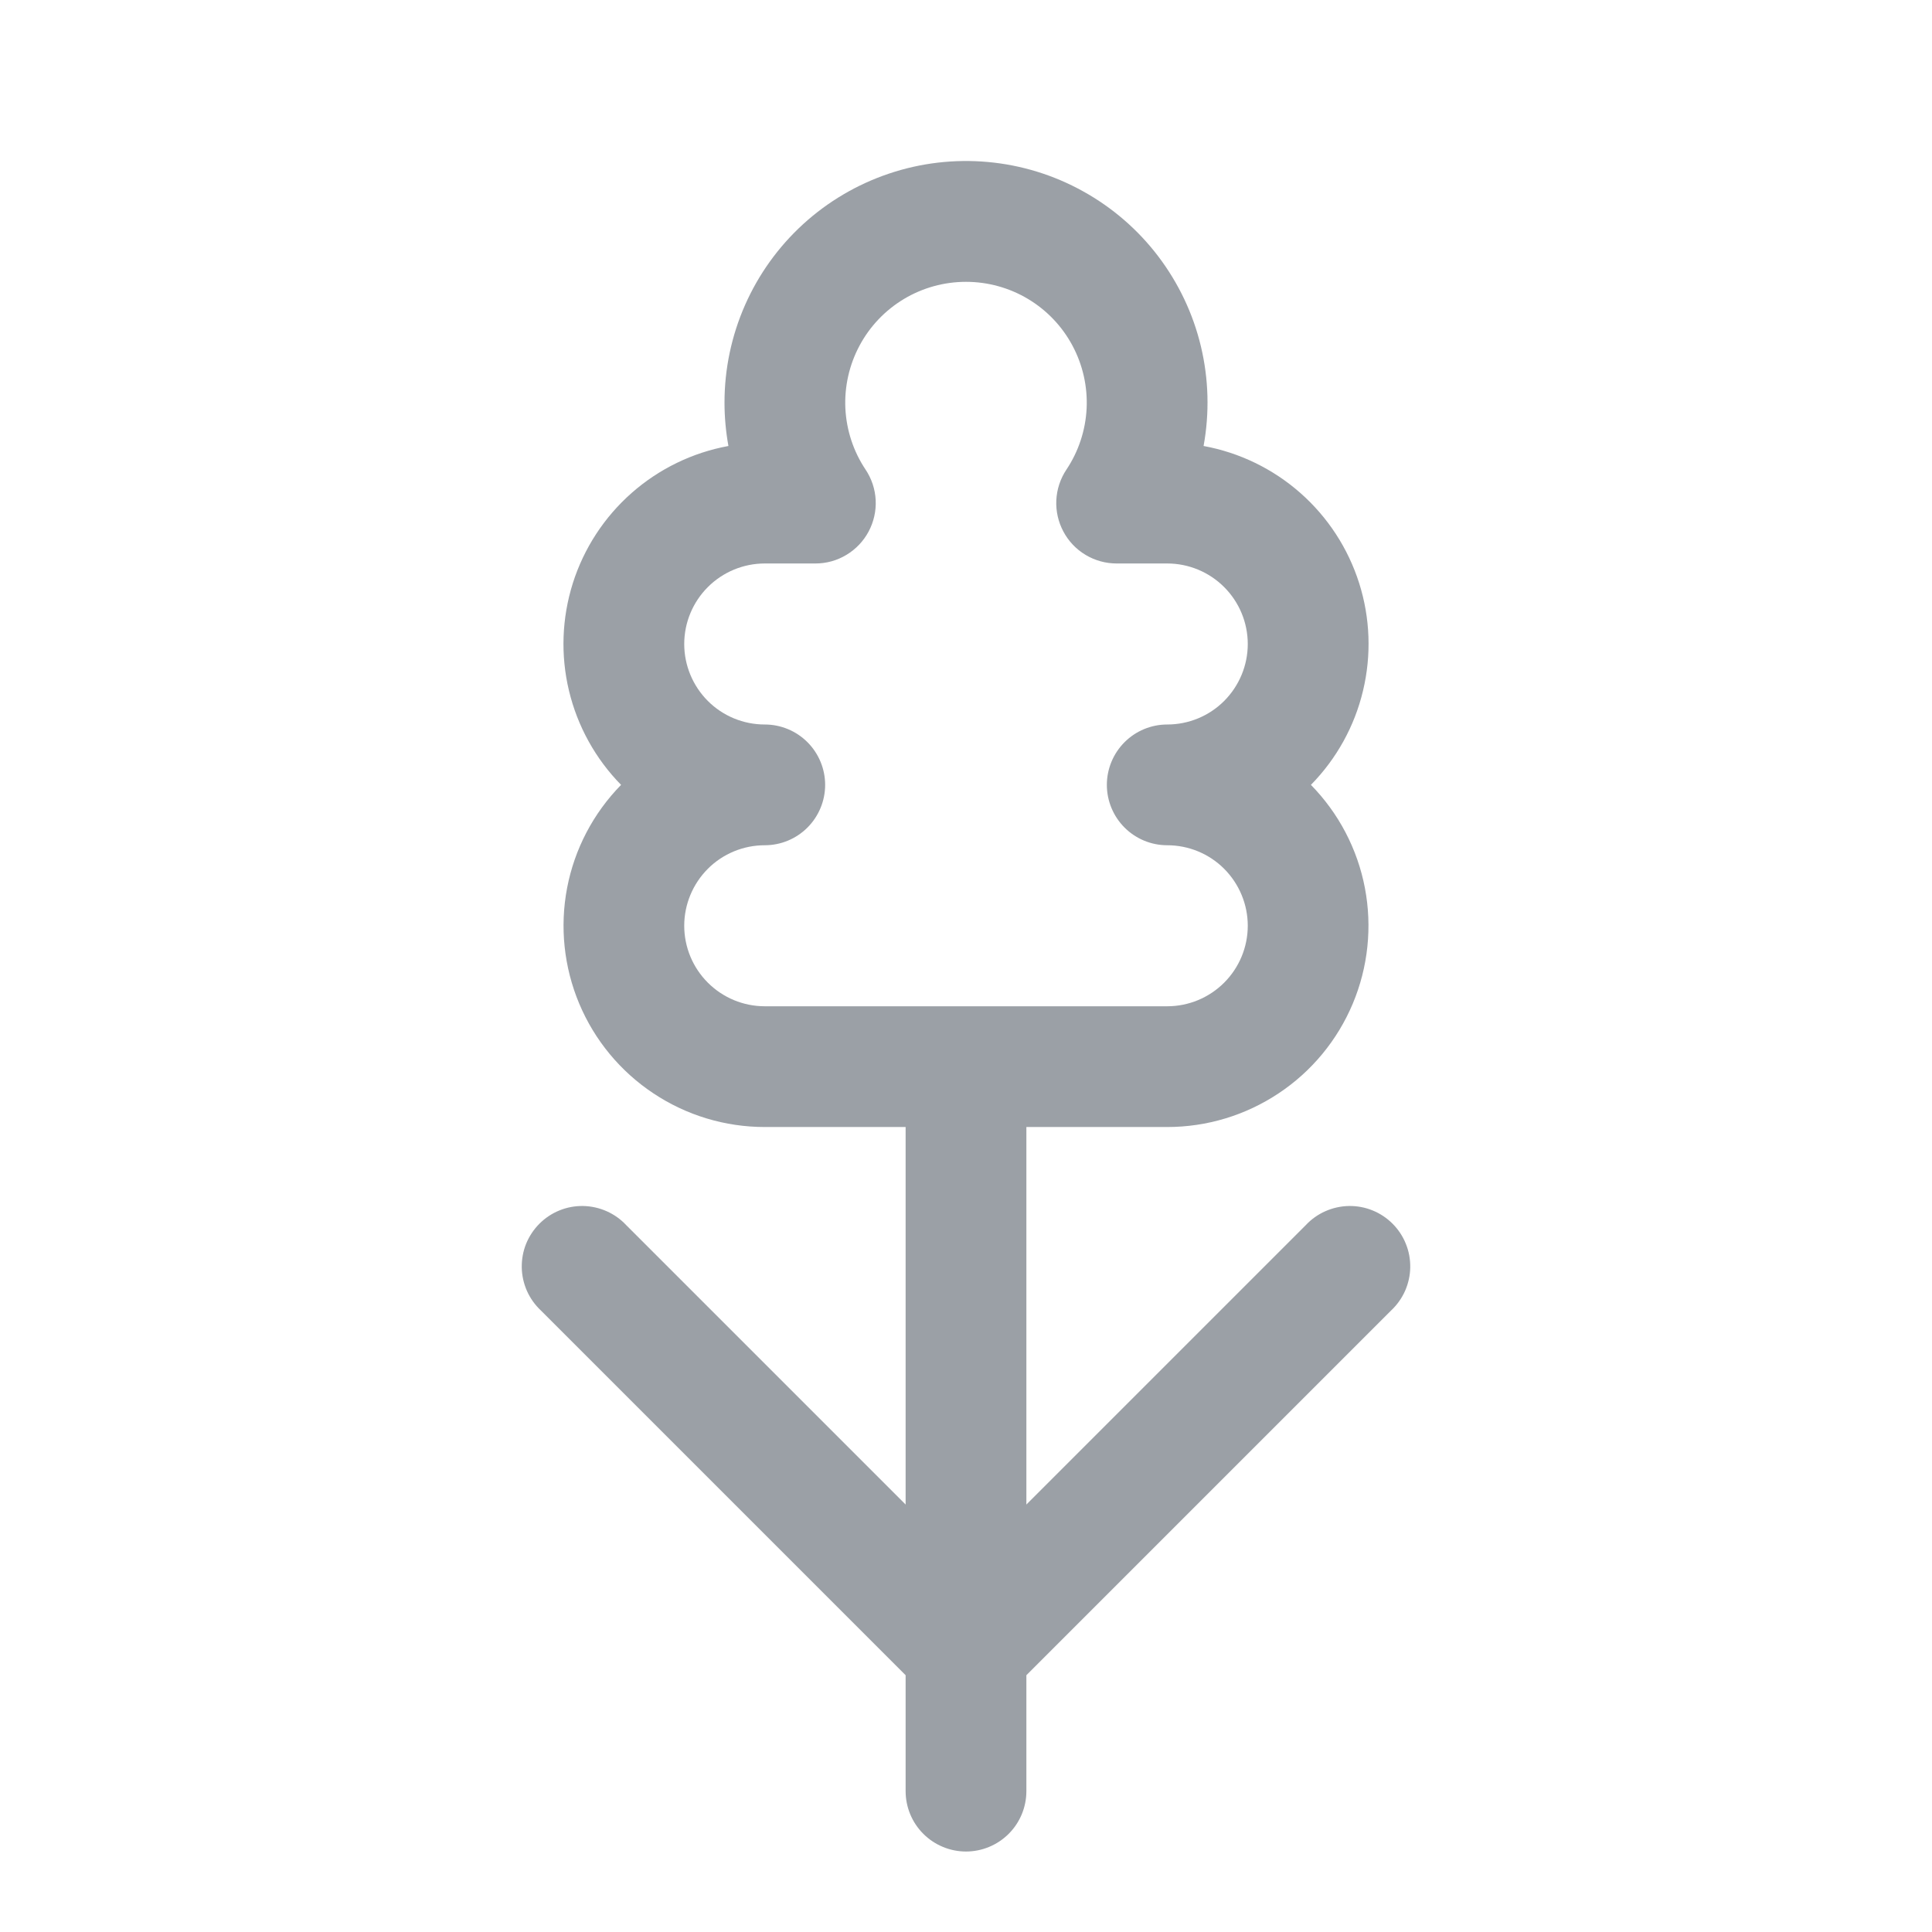 <svg width="32" height="32" viewBox="0 0 32 32" fill="none" xmlns="http://www.w3.org/2000/svg">
<path d="M12 6.667C12 6.111 12.116 5.561 12.34 5.053C12.564 4.544 12.892 4.088 13.302 3.713C13.713 3.338 14.197 3.053 14.723 2.876C15.25 2.698 15.808 2.633 16.361 2.683C16.915 2.733 17.452 2.898 17.938 3.168C18.424 3.437 18.849 3.804 19.185 4.247C19.521 4.69 19.762 5.197 19.891 5.738C20.02 6.278 20.035 6.84 19.935 7.387C20.53 7.496 21.084 7.765 21.538 8.165C21.992 8.565 22.329 9.082 22.512 9.659C22.695 10.236 22.717 10.851 22.576 11.44C22.436 12.029 22.137 12.568 21.713 13C22.173 13.469 22.484 14.063 22.607 14.707C22.73 15.352 22.66 16.019 22.406 16.624C22.152 17.229 21.725 17.746 21.178 18.109C20.631 18.473 19.99 18.667 19.333 18.667H17V24.92L21.627 20.293C21.718 20.195 21.829 20.116 21.951 20.062C22.074 20.007 22.206 19.978 22.341 19.975C22.475 19.973 22.608 19.997 22.733 20.048C22.857 20.098 22.97 20.173 23.065 20.268C23.16 20.363 23.235 20.476 23.285 20.601C23.336 20.725 23.36 20.858 23.358 20.993C23.356 21.127 23.326 21.259 23.272 21.382C23.217 21.505 23.138 21.615 23.04 21.707L17 27.747V29.667C17 29.932 16.895 30.186 16.707 30.374C16.52 30.561 16.265 30.667 16 30.667C15.735 30.667 15.48 30.561 15.293 30.374C15.105 30.186 15 29.932 15 29.667V27.747L8.96 21.707C8.862 21.615 8.783 21.505 8.728 21.382C8.674 21.259 8.644 21.127 8.642 20.993C8.64 20.858 8.664 20.725 8.714 20.601C8.765 20.476 8.84 20.363 8.935 20.268C9.03 20.173 9.143 20.098 9.267 20.048C9.392 19.997 9.525 19.973 9.659 19.975C9.794 19.978 9.926 20.007 10.049 20.062C10.171 20.116 10.282 20.195 10.373 20.293L15 24.92V18.667H12.667C12.01 18.667 11.368 18.473 10.822 18.109C10.275 17.746 9.848 17.229 9.594 16.624C9.34 16.019 9.27 15.352 9.393 14.707C9.516 14.063 9.827 13.469 10.287 13C9.863 12.568 9.565 12.029 9.424 11.44C9.283 10.851 9.306 10.236 9.488 9.659C9.671 9.082 10.008 8.565 10.462 8.165C10.916 7.765 11.47 7.496 12.065 7.387C12.022 7.149 12 6.908 12 6.667ZM12.667 12C12.932 12 13.186 12.105 13.374 12.293C13.561 12.48 13.667 12.735 13.667 13C13.667 13.265 13.561 13.52 13.374 13.707C13.186 13.895 12.932 14 12.667 14C12.313 14 11.974 14.14 11.724 14.39C11.474 14.641 11.333 14.98 11.333 15.333C11.333 15.687 11.474 16.026 11.724 16.276C11.974 16.526 12.313 16.667 12.667 16.667H19.333C19.687 16.667 20.026 16.526 20.276 16.276C20.526 16.026 20.667 15.687 20.667 15.333C20.667 14.98 20.526 14.641 20.276 14.39C20.026 14.14 19.687 14 19.333 14C19.068 14 18.814 13.895 18.626 13.707C18.439 13.52 18.333 13.265 18.333 13C18.333 12.735 18.439 12.48 18.626 12.293C18.814 12.105 19.068 12 19.333 12C19.687 12 20.026 11.86 20.276 11.61C20.526 11.359 20.667 11.02 20.667 10.667C20.667 10.313 20.526 9.974 20.276 9.724C20.026 9.474 19.687 9.333 19.333 9.333H18.495C18.314 9.333 18.136 9.284 17.981 9.191C17.825 9.098 17.698 8.964 17.613 8.804C17.528 8.645 17.487 8.465 17.496 8.284C17.505 8.103 17.563 7.928 17.664 7.777C17.865 7.476 17.98 7.126 17.998 6.764C18.015 6.403 17.934 6.043 17.763 5.724C17.593 5.405 17.338 5.138 17.028 4.952C16.717 4.766 16.362 4.668 16 4.668C15.638 4.668 15.283 4.766 14.972 4.952C14.662 5.138 14.407 5.405 14.237 5.724C14.066 6.043 13.985 6.403 14.002 6.764C14.02 7.126 14.135 7.476 14.336 7.777C14.437 7.928 14.495 8.103 14.504 8.283C14.513 8.464 14.472 8.644 14.387 8.804C14.302 8.963 14.175 9.097 14.02 9.19C13.865 9.284 13.688 9.333 13.507 9.333H12.667C12.313 9.333 11.974 9.474 11.724 9.724C11.474 9.974 11.333 10.313 11.333 10.667C11.333 11.02 11.474 11.359 11.724 11.61C11.974 11.86 12.313 12 12.667 12Z" fill="#9BA0A6"/>
</svg>
